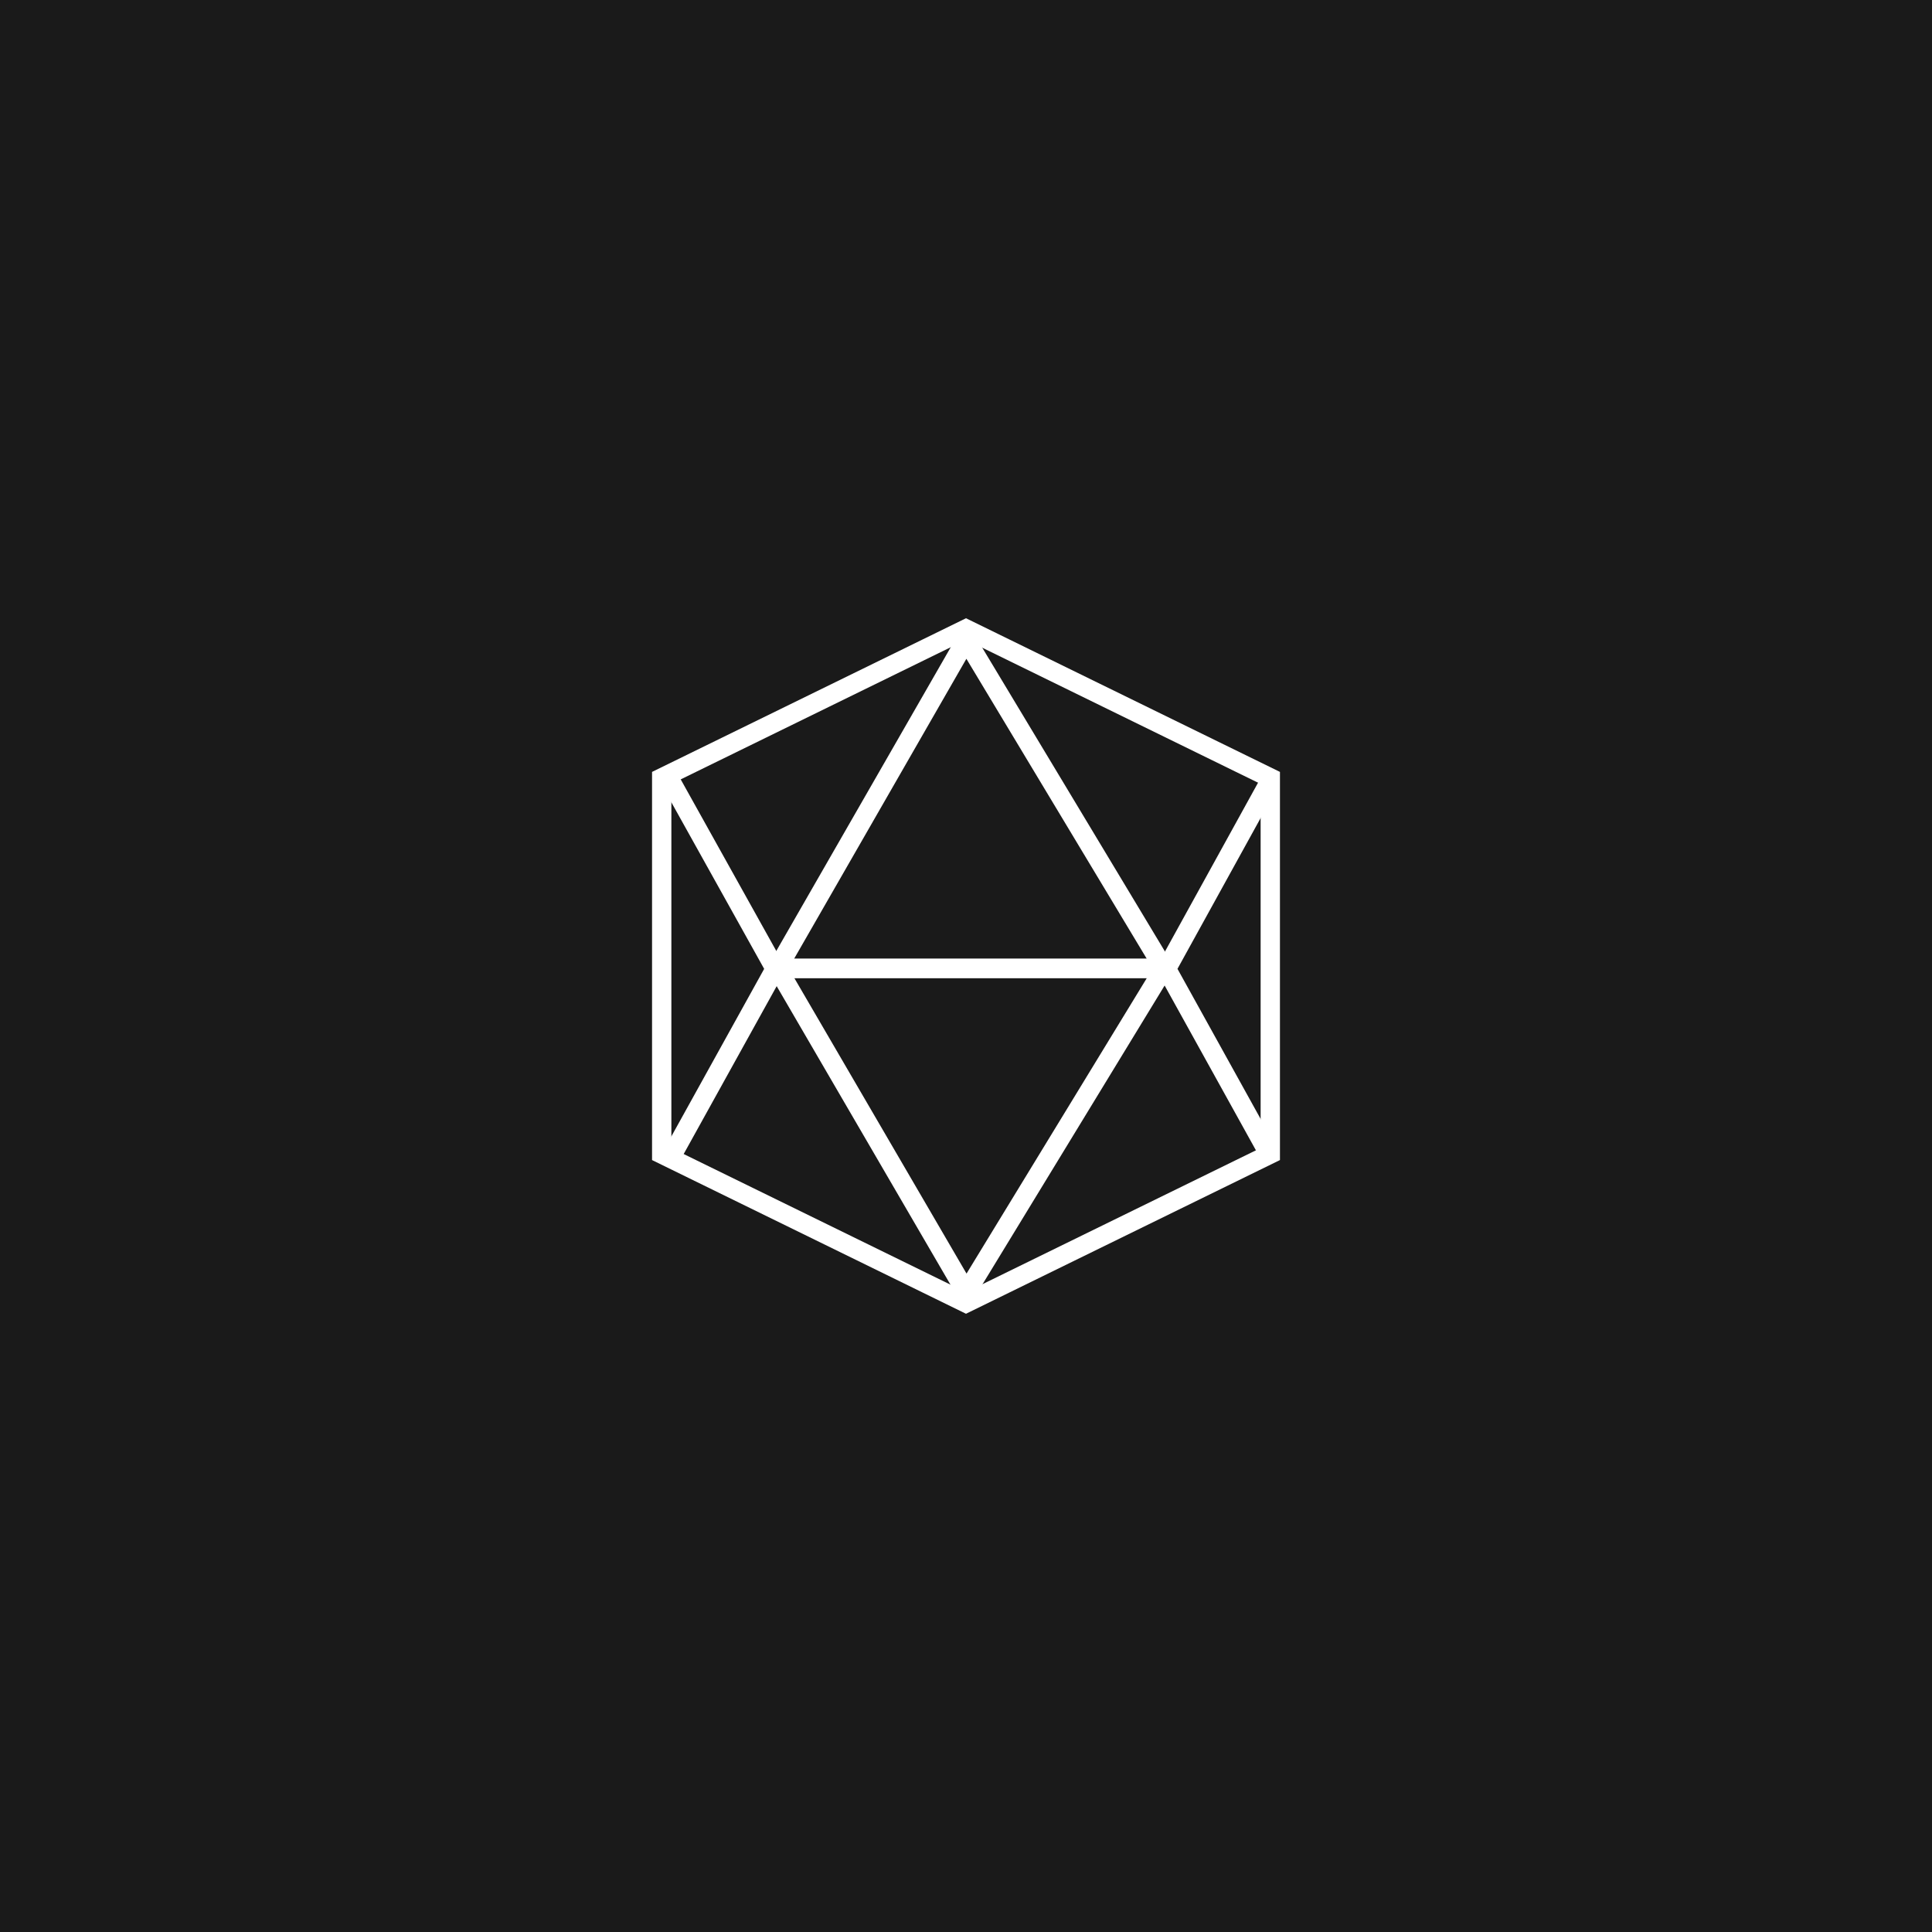 <?xml version="1.0" encoding="utf-8"?>
<!-- Generator: Adobe Illustrator 16.0.0, SVG Export Plug-In . SVG Version: 6.00 Build 0)  -->
<!DOCTYPE svg PUBLIC "-//W3C//DTD SVG 1.1//EN" "http://www.w3.org/Graphics/SVG/1.1/DTD/svg11.dtd">
<svg version="1.1" id="Bitmarkets" xmlns="http://www.w3.org/2000/svg" xmlns:xlink="http://www.w3.org/1999/xlink" x="0px" y="0px"
	 width="800px" height="800px" viewBox="0 0 800 800" enable-background="new 0 0 800 800" xml:space="preserve">
<rect id="Background" fill="#1A1A1A" width="800" height="800"/>
<g id="Logo">
	<path fill="#FFFFFF" d="M400,264.907l122,59.712v150.746l-122,59.728l-122-59.728V324.619L400,264.907 M400,256l-130,63.628
		v160.729L400,544l130-63.644V319.628L400,256L400,256z"/>
	<path fill="#FFFFFF" d="M400.159,272.787L474.854,397H328.82L400.159,272.787 M400,257l-85,148h174L400,257L400,257z"/>
	<path fill="#FFFFFF" d="M474.877,405L400.22,527.371L328.915,405H475 M489,397H315l85,146L489,397L489,397z"/>
	<polygon fill="#FFFFFF" points="521.501,478.938 479.501,403.122 479.497,399.252 521.497,323.069 528.503,326.931 487.57,401.179 
		528.499,475.062 	"/>
	<polygon fill="#FFFFFF" points="282.499,478.938 275.501,475.062 316.424,401.189 274.506,325.947 281.494,322.053 
		324.494,399.237 324.499,403.122 	"/>
</g>
</svg>
